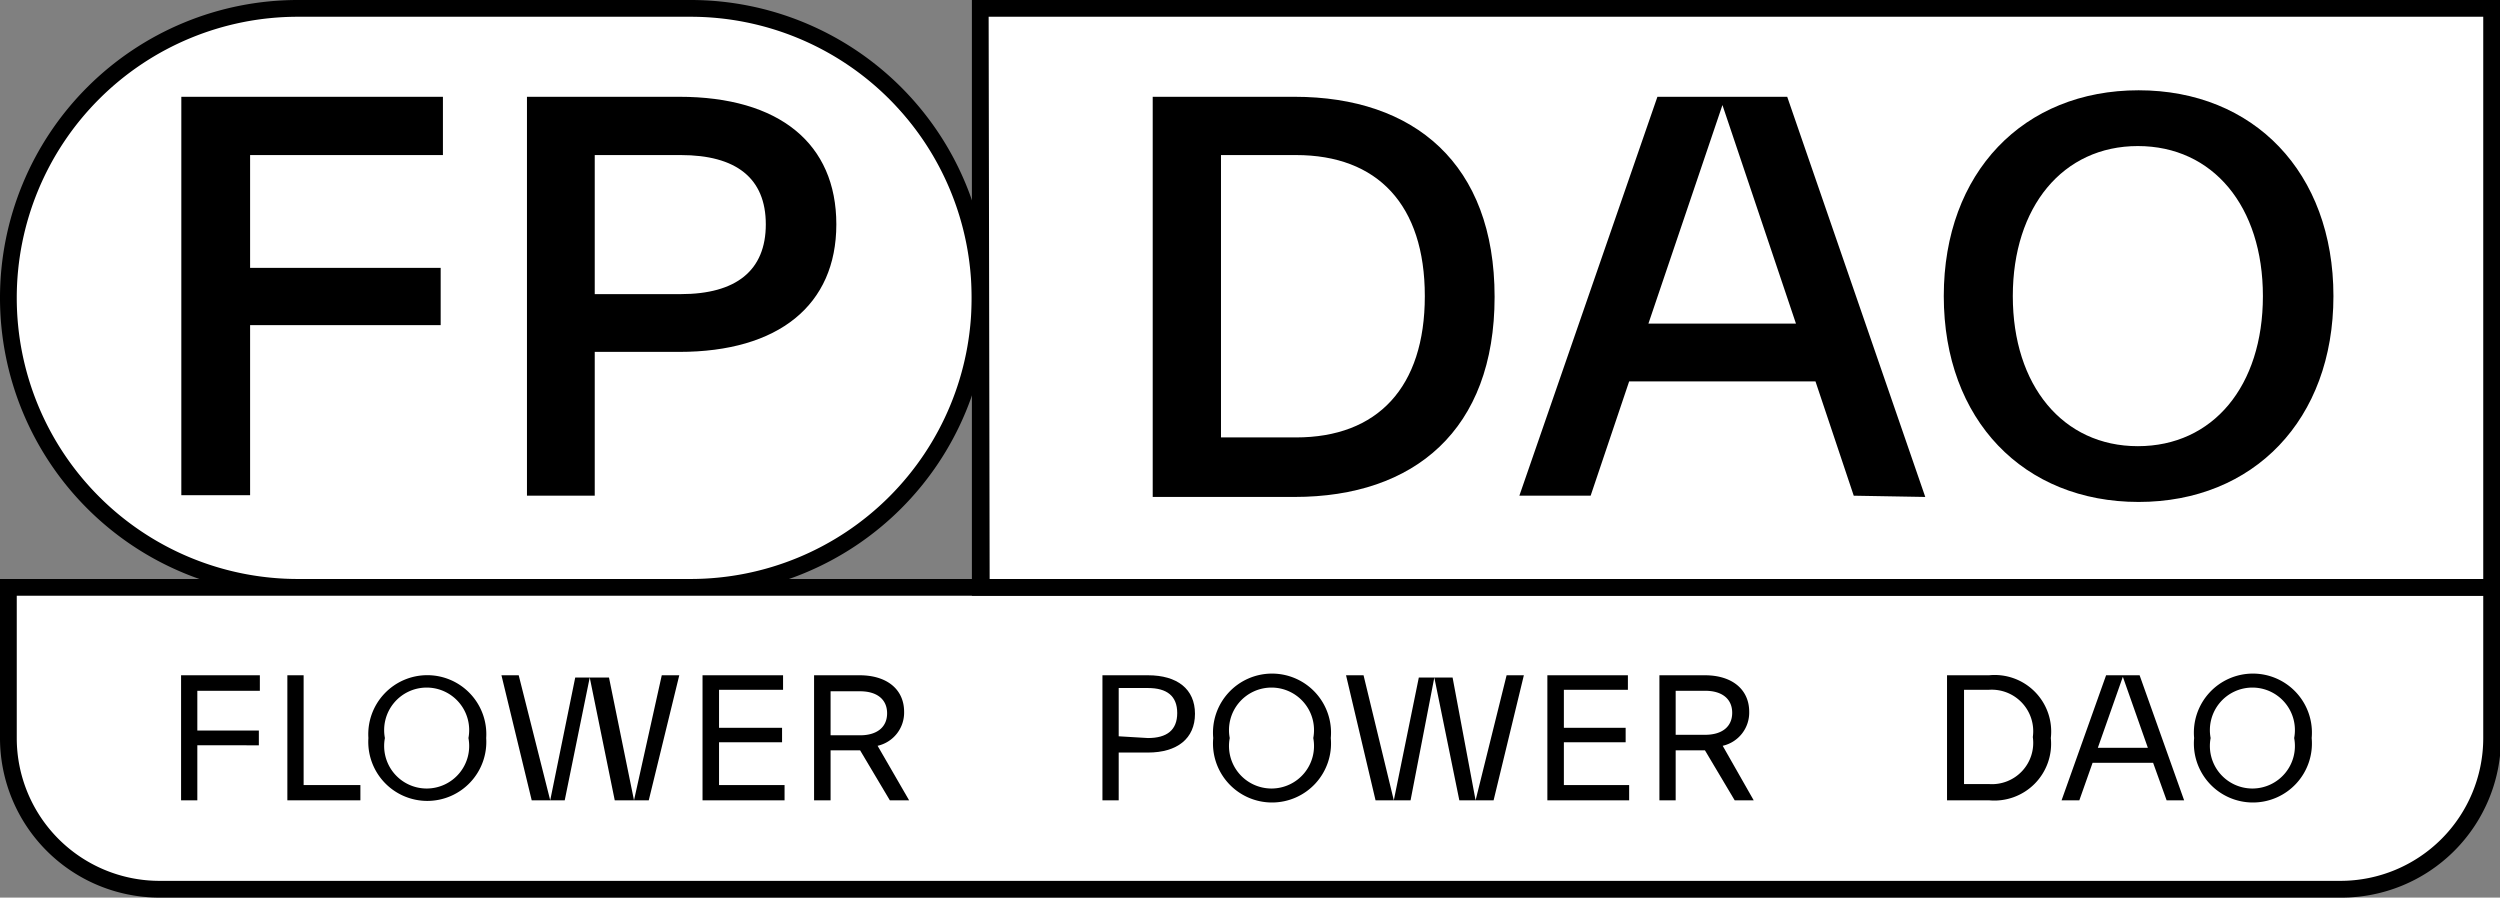 <svg xmlns="http://www.w3.org/2000/svg" viewBox="0 0 99.96 35.89">
  <rect x="0" y="0" width="99.96" height="35.89" fill="#808080" stroke="none"/>
  <defs>
    <style>
      .a {
        fill: #fff;
      }
    </style>
  </defs>
  <g>
    <rect class="a" x="0.33" y="0.34" width="38.86" height="23.15" rx="11.58"/>
    <path d="M27.61,23.82H11.91A11.91,11.91,0,0,1,11.91,0h15.7a11.91,11.91,0,1,1,0,23.82ZM11.91.67a11.24,11.24,0,0,0,0,22.48h15.7a11.24,11.24,0,1,0,0-22.48Z" transform="translate(0 0)"/>
  </g>
  <g>
    <path class="a" d="M.33,23.48H99.62a0,0,0,0,1,0,0v6a6,6,0,0,1-6,6H6.37a6,6,0,0,1-6-6v-6a0,0,0,0,1,0,0Z"/>
    <path d="M93.59,35.89H6.37A6.38,6.38,0,0,1,0,29.52V23.15H100v6.37A6.38,6.38,0,0,1,93.59,35.89ZM.67,23.82v5.7a5.71,5.71,0,0,0,5.7,5.7H93.59a5.71,5.71,0,0,0,5.7-5.7v-5.7Z" transform="translate(0 0)"/>
  </g>
  <g>
    <rect class="a" x="39.19" y="0.34" width="60.43" height="23.15"/>
    <path d="M100,23.82H38.86V0H100Zm-60.43-.67H99.29V.67H39.53Z" transform="translate(0 0)"/>
  </g>
  <g>
    <path d="M10.39,27.62H7.89v1.59h2.46v.59H7.89V32H7.24V27h3.15Z" transform="translate(0 0)"/>
    <path d="M12.14,31.39h2.27V32H11.49V27h.65Z" transform="translate(0 0)"/>
    <path d="M14.73,29.51a2.36,2.36,0,1,1,4.71,0,2.36,2.36,0,1,1-4.71,0Zm4,0a1.7,1.7,0,1,0-3.34,0,1.7,1.7,0,1,0,3.34,0Z" transform="translate(0 0)"/>
    <path d="M26.46,27h.7L25.94,32H24.58l-1-4.91-1,4.91H21.26L20.05,27h.69L22,32l1-4.91h1.35l1,4.91Z" transform="translate(0 0)"/>
    <path d="M28.75,31.39h2.62V32H28.09V27h3.22v.58H28.75v1.52h2.52v.58H28.75Z" transform="translate(0 0)"/>
    <path d="M36.35,32h-.77l-1.19-2H33.21v2h-.66V27h1.82c1.1,0,1.78.57,1.78,1.46a1.36,1.36,0,0,1-1.06,1.36Zm-3.14-4.36v1.76h1.18c.67,0,1.08-.32,1.08-.88s-.41-.88-1.08-.88Z" transform="translate(0 0)"/>
    <path d="M45.9,27c1.17,0,1.88.55,1.88,1.54s-.71,1.55-1.88,1.55H44.73V32h-.65V27Zm0,2.51c.76,0,1.17-.32,1.17-1s-.41-1-1.17-1H44.73v1.93Z" transform="translate(0 0)"/>
    <path d="M48.51,29.51a2.36,2.36,0,1,1,4.7,0,2.36,2.36,0,1,1-4.7,0Zm4,0a1.7,1.7,0,1,0-3.34,0,1.7,1.7,0,1,0,3.34,0Z" transform="translate(0 0)"/>
    <path d="M60.24,27h.69L59.72,32H58.35l-1-4.91L56.4,32H55L53.82,27h.7L55.73,32l1-4.91h1.35L59,32Z" transform="translate(0 0)"/>
    <path d="M62.53,31.39h2.61V32H61.87V27h3.22v.58H62.53v1.52H65v.58H62.53Z" transform="translate(0 0)"/>
    <path d="M70.12,32h-.76l-1.19-2H67v2h-.65V27h1.82c1.09,0,1.77.57,1.77,1.46a1.36,1.36,0,0,1-1.06,1.36ZM67,27.62v1.76h1.18c.67,0,1.08-.32,1.08-.88s-.41-.88-1.08-.88Z" transform="translate(0 0)"/>
    <path d="M79.53,27A2.26,2.26,0,0,1,82,29.51,2.27,2.27,0,0,1,79.53,32H77.85V27Zm0,4.35a1.65,1.65,0,0,0,1.75-1.88,1.66,1.66,0,0,0-1.75-1.89h-1v3.77Z" transform="translate(0 0)"/>
    <path d="M86.63,32l-.54-1.5H83.67L83.14,32h-.71L84.21,27h1.34L87.33,32ZM83.88,29.9h2l-1-2.84Z" transform="translate(0 0)"/>
    <path d="M87.73,29.51a2.36,2.36,0,1,1,4.7,0,2.36,2.36,0,1,1-4.7,0Zm4,0a1.7,1.7,0,1,0-3.34,0,1.7,1.7,0,1,0,3.34,0Z" transform="translate(0 0)"/>
  </g>
  <g>
    <path d="M17.71,6.2H10v4.51h7.62V13H10v6.8H7.25V3.87H17.71Z" transform="translate(0 0)"/>
    <path d="M27.16,3.87c4,0,6.28,1.87,6.28,5.1s-2.31,5.1-6.28,5.1H23.78v5.75H21.07V3.87Zm.06,7.89c2.21,0,3.4-.94,3.4-2.79S29.43,6.2,27.22,6.2H23.78v5.56Z" transform="translate(0 0)"/>
  </g>
  <g>
    <path d="M51.76,3.87c4.79,0,8,2.68,8,8s-3.21,8-8,8H46.09V3.87Zm.06,13.62c3.26,0,5.15-2,5.15-5.65S55.08,6.2,51.82,6.2h-3V17.49Z" transform="translate(0 0)"/>
    <path d="M74.12,19.82l-1.53-4.57H65.14L63.6,19.82H60.75L66.27,3.87h5.19l5.52,16Zm-8.21-6.88h5.9L68.87,4.2Z" transform="translate(0 0)"/>
    <path d="M77.72,11.84c0-4.95,3.19-8.23,7.79-8.23s7.79,3.28,7.79,8.23-3.2,8.23-7.79,8.23S77.72,16.8,77.72,11.84Zm12.76,0c0-3.59-2-6-5-6s-5,2.43-5,6,2,6,5,6S90.48,15.44,90.48,11.84Z" transform="translate(0 0)"/>
  </g>
</svg>
